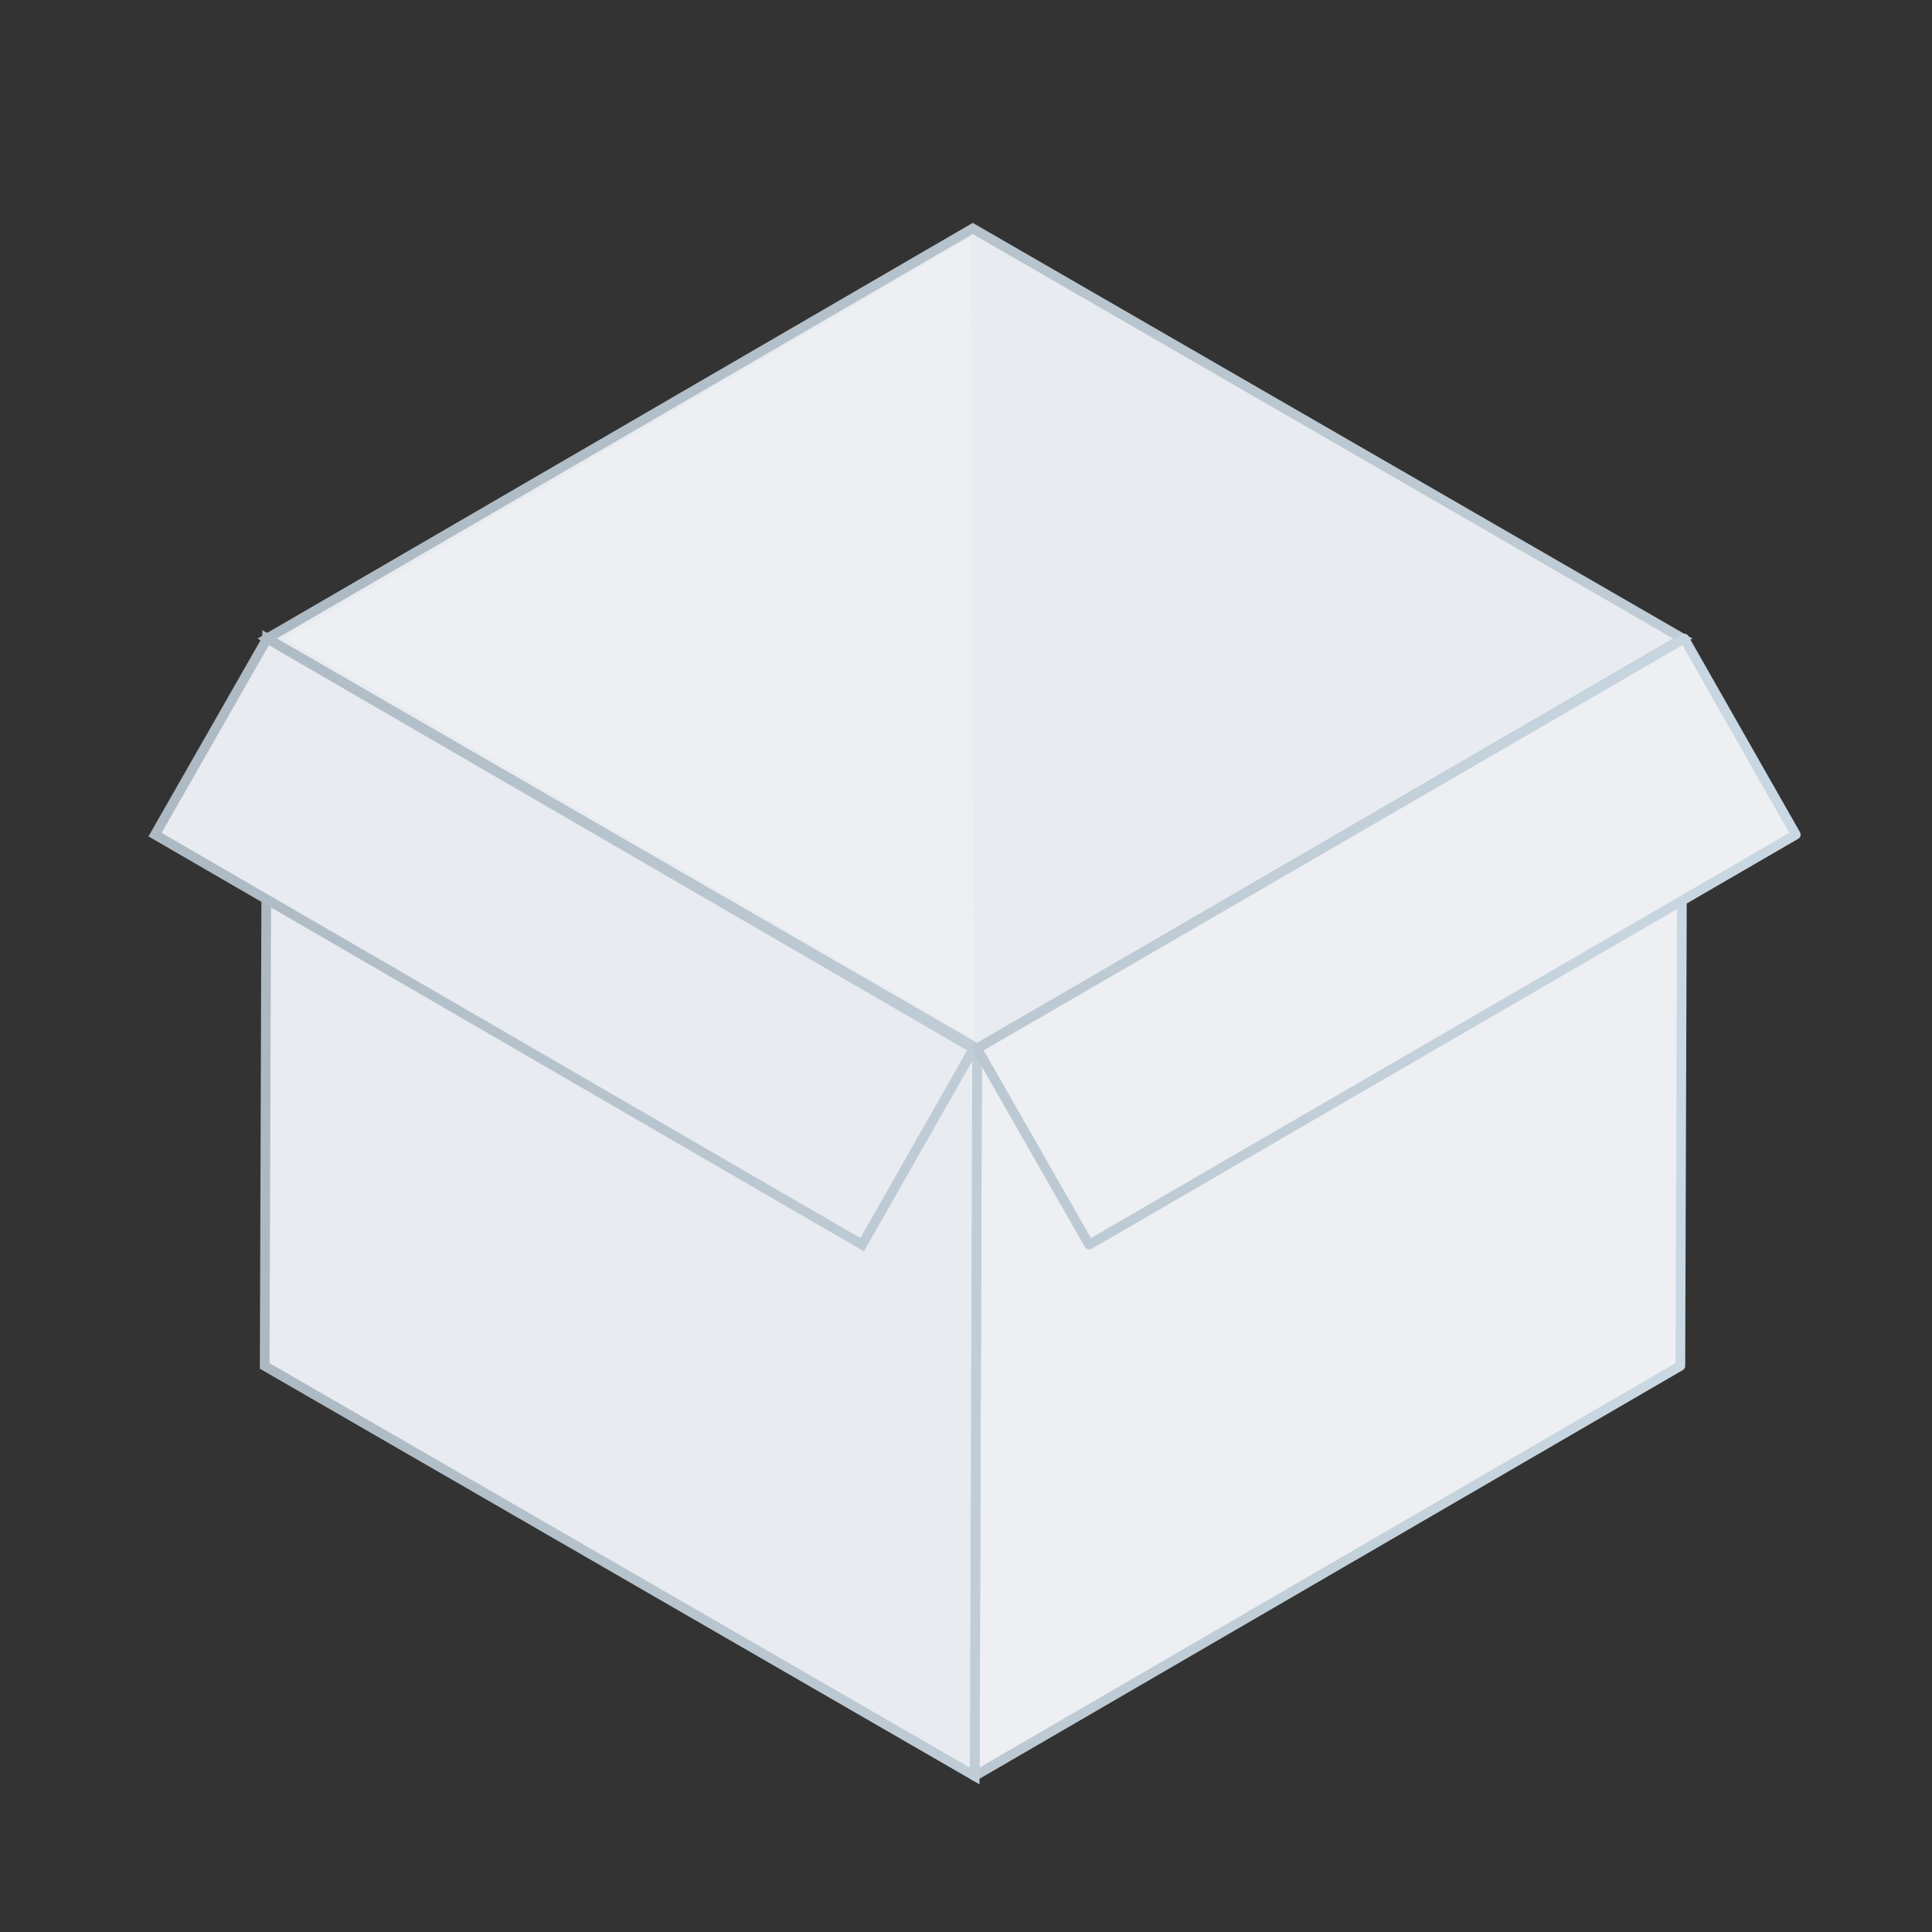<svg id="图层_2" data-name="图层 2" xmlns="http://www.w3.org/2000/svg" xmlns:xlink="http://www.w3.org/1999/xlink" width="400" height="400" viewBox="0 0 400 400">
  <rect x="0" y="0" width="400" height="400" fill="#333333" stroke="none"/>
  <defs>
    <style>
      .cls-1, .cls-2 {
        fill: none;
      }

      .cls-2 {
        clip-rule: evenodd;
      }

      .cls-3 {
        clip-path: url(#clip-path);
      }

      .cls-4, .cls-7, .cls-9 {
        fill: #edeff2;
      }

      .cls-4, .cls-9 {
        stroke-linecap: round;
        stroke-linejoin: round;
      }

      .cls-4, .cls-5, .cls-6, .cls-8, .cls-9 {
        stroke-width: 2px;
      }

      .cls-4 {
        stroke: url(#未命名的渐变_721);
      }

      .cls-5, .cls-6, .cls-8 {
        fill: #e8ebf0;
        stroke-miterlimit: 10;
      }

      .cls-5 {
        stroke: url(#未命名的渐变_716);
      }

      .cls-6 {
        stroke: url(#未命名的渐变_716-2);
      }

      .cls-8 {
        stroke: url(#未命名的渐变_716-3);
      }

      .cls-9 {
        stroke: url(#未命名的渐变_721-2);
      }

      .cls-10 {
        clip-path: url(#clip-path-2);
      }

      .cls-11 {
        clip-path: url(#clip-path-3);
      }

      .cls-12 {
        clip-path: url(#clip-path-4);
      }

      .cls-13 {
        clip-path: url(#clip-path-5);
      }

      .cls-14 {
        clip-path: url(#clip-path-6);
      }

      .cls-15 {
        clip-path: url(#clip-path-7);
      }
    </style>
    <clipPath id="clip-path">
      <rect class="cls-1" width="400" height="400"/>
    </clipPath>
    <linearGradient id="未命名的渐变_721" data-name="未命名的渐变 721" x1="200.84" y1="249.92" x2="349.43" y2="249.92" gradientUnits="userSpaceOnUse">
      <stop offset="0" stop-color="#bbc8d1"/>
      <stop offset="1" stop-color="#cad8e3"/>
    </linearGradient>
    <linearGradient id="未命名的渐变_716" data-name="未命名的渐变 716" x1="53.28" y1="132.16" x2="350.42" y2="132.16" gradientUnits="userSpaceOnUse">
      <stop offset="0" stop-color="#adb9c2"/>
      <stop offset="1" stop-color="#c0cdd6"/>
    </linearGradient>
    <linearGradient id="未命名的渐变_716-2" x1="53.78" y1="249.92" x2="203.33" y2="249.92" xlink:href="#未命名的渐变_716"/>
    <linearGradient id="未命名的渐变_716-3" x1="30.79" y1="194.92" x2="202.96" y2="194.92" xlink:href="#未命名的渐变_716"/>
    <linearGradient id="未命名的渐变_721-2" x1="201.33" y1="194.92" x2="372.79" y2="194.92" xlink:href="#未命名的渐变_721"/>
    <clipPath id="clip-path-2">
      <path class="cls-1" d="M-740-196.7a126,126,0,0,0-126,126,126,126,0,0,0,126,126,126,126,0,0,0,126-126A126,126,0,0,0-740-196.7Zm0-27a153,153,0,0,1,153,153,153,153,0,0,1-153,153,153,153,0,0,1-153-153A153,153,0,0,1-740-223.7Z"/>
    </clipPath>
    <clipPath id="clip-path-3">
      <path class="cls-2" d="M-646.3,26.7a13.5,13.5,0,0,1,19.1-1l53.5,48.1a13.7,13.7,0,0,1,1,19.1,13.6,13.6,0,0,1-19.1,1l-53.5-48.2A13.5,13.5,0,0,1-646.3,26.7Z"/>
    </clipPath>
    <clipPath id="clip-path-4">
      <path class="cls-1" d="M-722-133.7c-10.8,0-19.3,8.3-19.3,18.2s8.5,18.1,19.3,18.1,19.3-8.3,19.3-18.1S-711.2-133.7-722-133.7Zm0-27c25.6,0,46.3,20.2,46.3,45.2S-696.4-70.4-722-70.4s-46.3-20.2-46.3-45.1S-747.6-160.7-722-160.7Z"/>
    </clipPath>
    <clipPath id="clip-path-5">
      <path class="cls-1" d="M-722-91.4c47.1,0,85.5,37.4,85.5,83.7A13.6,13.6,0,0,1-650,5.8,13.5,13.5,0,0,1-663.5-7.7c0-31.3-26.1-56.7-58.5-56.7S-780.5-39-780.5-7.7A13.5,13.5,0,0,1-794,5.8,13.6,13.6,0,0,1-807.5-7.7C-807.5-54-769.1-91.4-722-91.4Z"/>
    </clipPath>
    <clipPath id="clip-path-6">
      <path class="cls-1" d="M-776-165.2a13.5,13.5,0,0,1,13.5,13.5,13.4,13.4,0,0,1-12.2,13.4H-776c-9.7,0-18,8.9-18,20.4s7.6,19.7,16.8,20.4h1.2a13.5,13.5,0,0,1,13.5,13.5A13.4,13.4,0,0,1-776-70.4c-25.1,0-45-21.4-45-47.4S-801.1-165.2-776-165.2Z"/>
    </clipPath>
    <clipPath id="clip-path-7">
      <path class="cls-1" d="M-776-97.4a13.5,13.5,0,0,1,13.5,13.5A13.4,13.4,0,0,1-776-70.4c-22.1,0-40.5,19.8-40.5,44.7A13.5,13.5,0,0,1-830-12.2a13.6,13.6,0,0,1-13.5-13.5C-843.5-65.1-813.5-97.4-776-97.4Z"/>
    </clipPath>
  </defs>
  <title>缺省页插画</title>
  <g class="cls-3">
    <g>
      <polygon class="cls-4" points="348.4 132.2 347.9 282.8 201.8 367.7 202.3 217.1 348.4 132.2"/>
      <polygon class="cls-5" points="348.4 132.2 202.3 217.1 55.3 132.2 201.4 47.3 348.4 132.2"/>
      <polygon class="cls-6" points="202.3 217.1 201.8 367.7 54.8 282.8 55.3 132.2 202.3 217.1"/>
      <polygon class="cls-7" points="201 49.1 201.6 215.1 59 132.2 201 49.1"/>
      <polygon class="cls-8" points="178.5 257.7 32.1 172.8 55.3 132.2 201.6 217.1 178.5 257.7"/>
      <polygon class="cls-9" points="225.5 257.7 371.8 172.8 348.7 132.2 202.3 217.1 225.5 257.7"/>
    </g>
  </g>
</svg>
